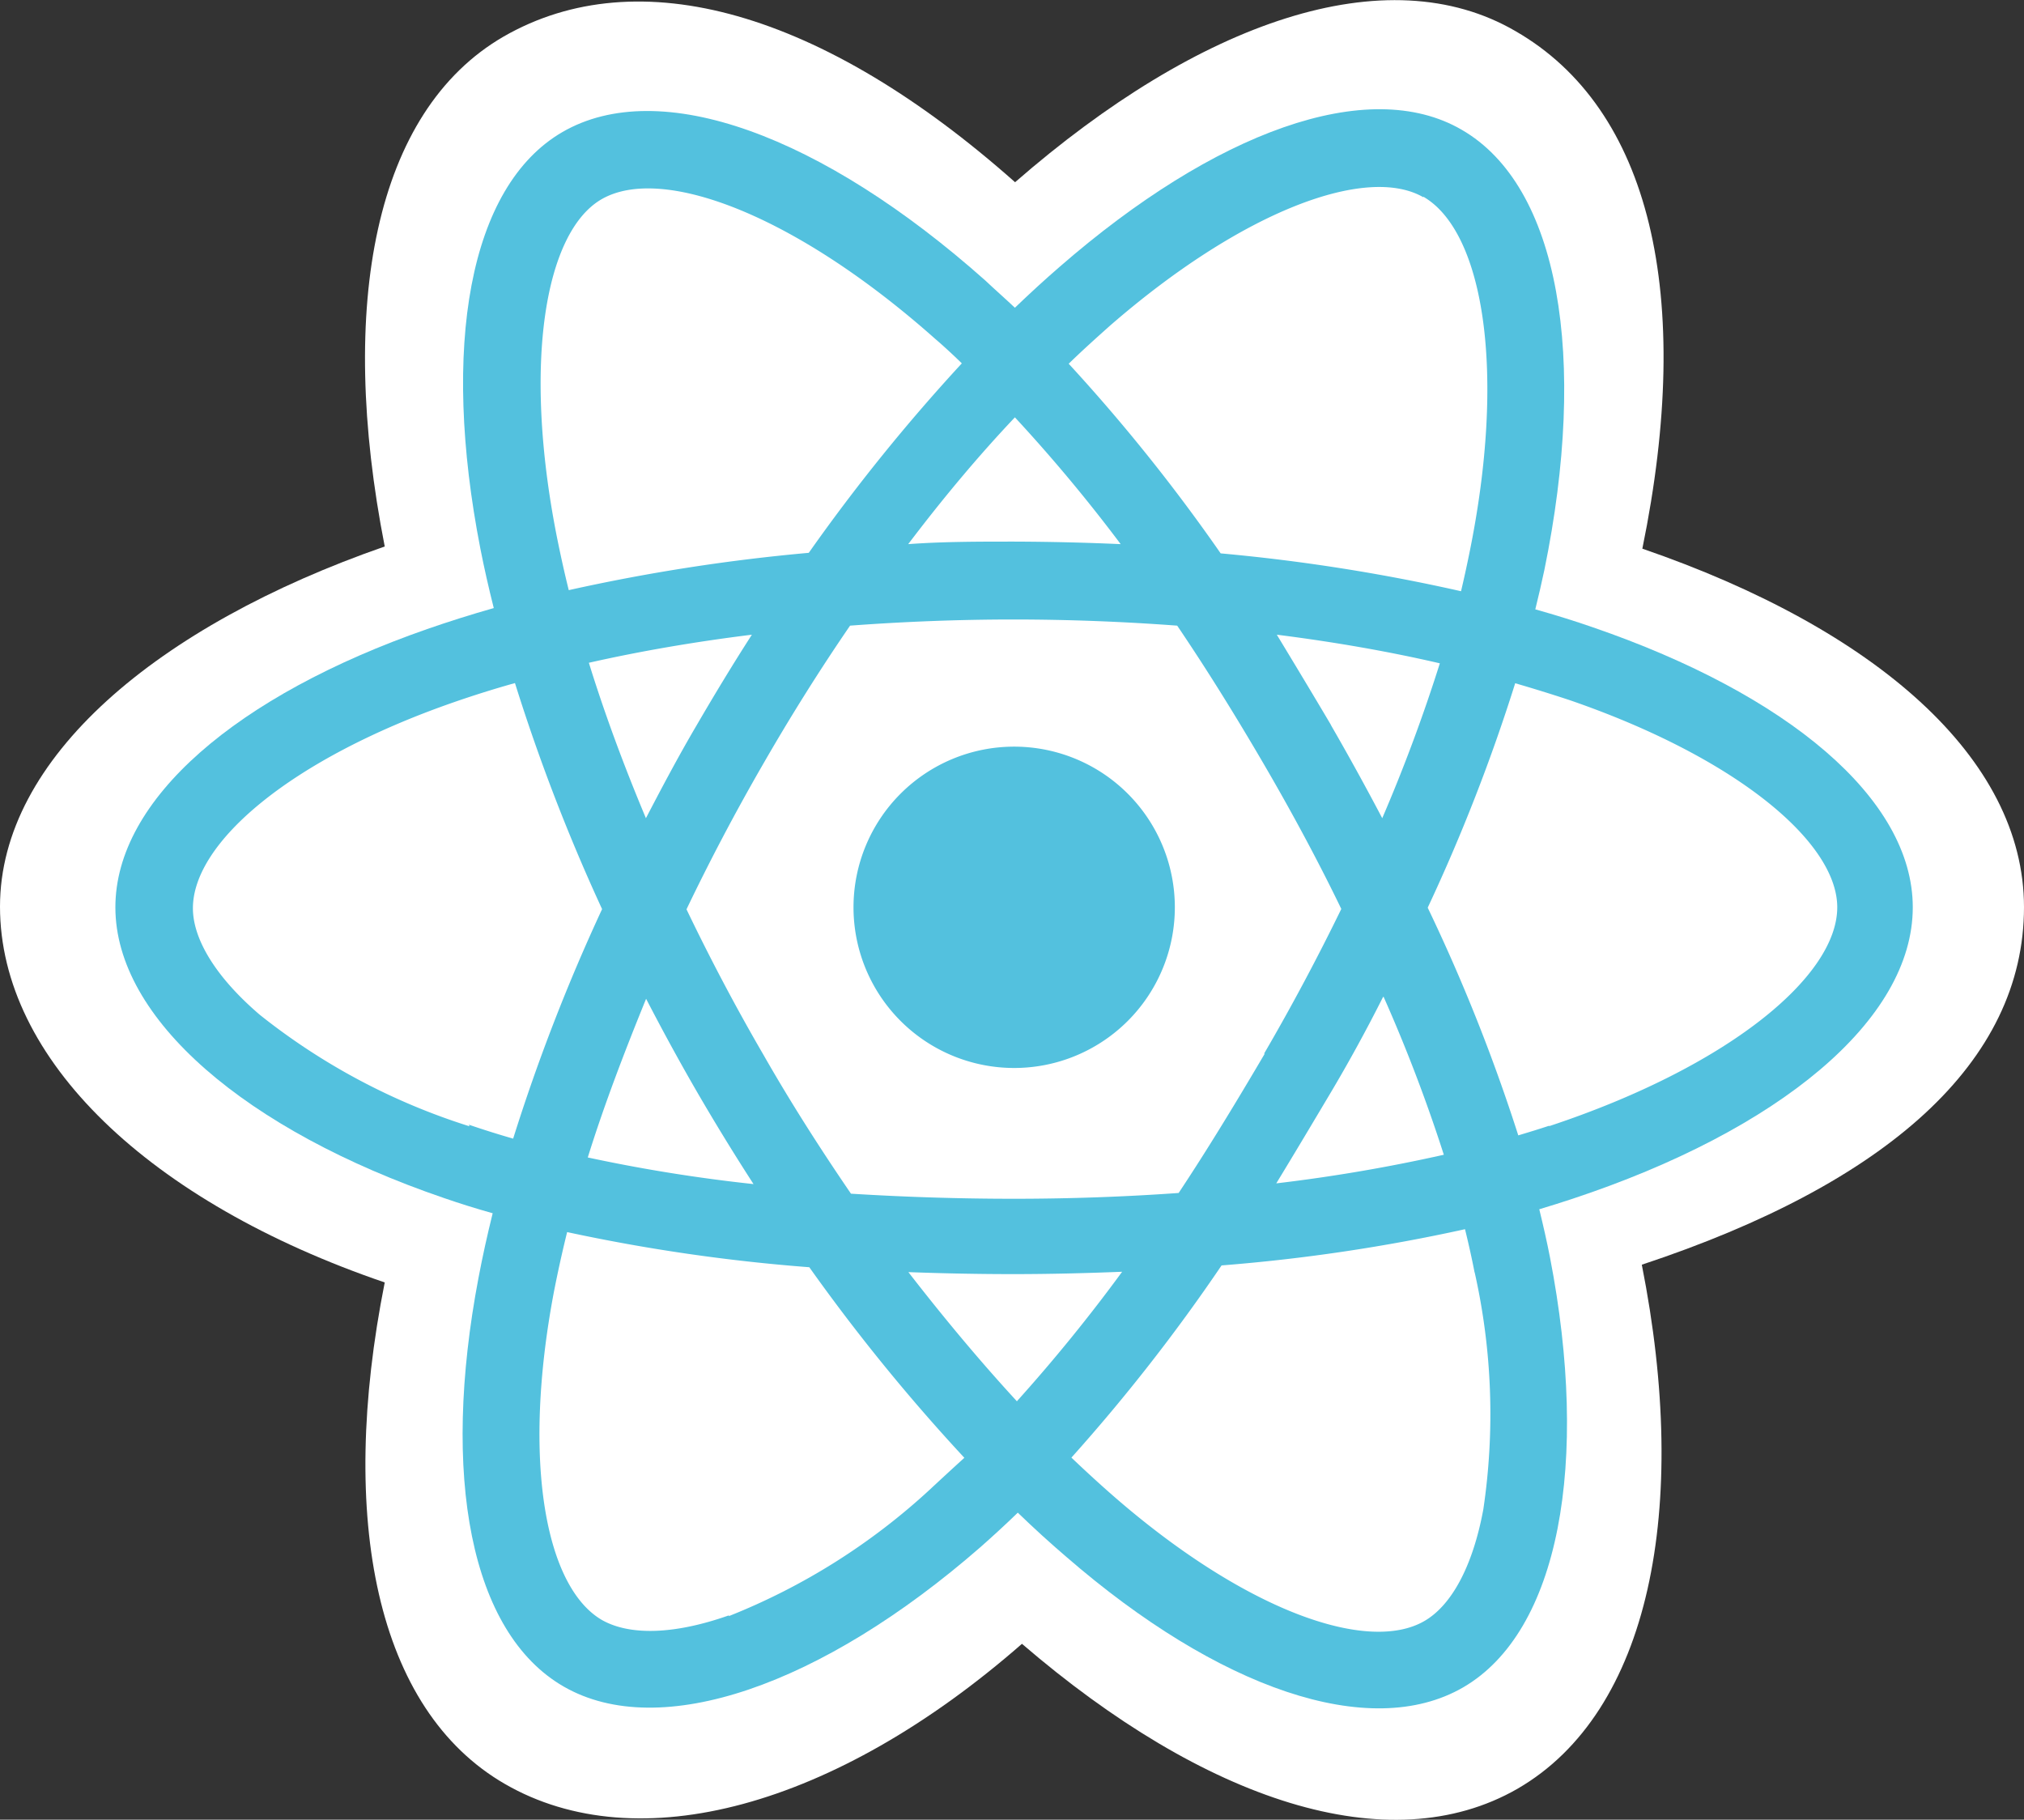 <svg id="Layer_1" data-name="Layer 1" xmlns="http://www.w3.org/2000/svg" viewBox="0 0 111.74 100.46">
  <rect x="0" y="0" width="111.74" height="100.46" fill="#333333" stroke="none"/>
  <defs>
    <style>
      .cls-1{fill:#fff}.cls-2{fill:#53c1de}
    </style>
  </defs>
  <path class="cls-1" d="M.76 52.19C.76 60.62 9 68.5 22 72.94c-2.6 13.06-.47 23.59 6.64 27.69 7.31 4.22 18.2 1.3 28.54-7.74 10.08 8.67 20.26 12.08 27.36 8 7.31-4.23 9.53-15.47 6.86-28.93 13.53-4.48 21.1-11.19 21.1-19.74 0-8.25-8.25-15.38-21.07-19.79 2.87-14 .44-24.29-7-28.57C77.32-.28 67 3.31 56.8 12.2 46.16 2.76 36-.12 28.56 4.16 21.43 8.29 19.39 19 22 32.31 9.44 36.68.76 44 .76 52.19z" transform="translate(-.76 -2.14)"/>
  <path class="cls-2" d="M88.72 36.78c-1-.35-2.1-.69-3.2-1 .18-.73.35-1.46.5-2.17 2.41-11.74.83-21.2-4.57-24.31-5.17-3-13.64.13-22.19 7.57-.82.71-1.65 1.47-2.47 2.26-.55-.52-1.1-1-1.64-1.51-9-8-17.95-11.31-23.34-8.19-5.17 3-6.7 11.88-4.53 23 .21 1.07.46 2.17.74 3.28-1.27.36-2.5.75-3.68 1.16-10.5 3.66-17.21 9.4-17.21 15.36 0 6.15 7.2 12.31 18.14 16.05.87.3 1.76.58 2.69.84-.3 1.21-.56 2.39-.78 3.55-2.08 10.93-.46 19.61 4.7 22.58 5.33 3.07 14.27-.08 23-7.69.69-.61 1.38-1.24 2.07-1.91.89.86 1.79 1.68 2.68 2.44 8.37 7.26 16.74 10.19 21.9 7.21 5.32-3.08 7-12.41 4.8-23.75-.17-.87-.37-1.75-.59-2.65.63-.19 1.24-.38 1.84-.58 11.38-3.77 18.78-9.86 18.78-16.09 0-6-6.92-11.76-17.64-15.45z" transform="translate(-.76 -2.14)"/>
  <path class="cls-1" d="M86.25 64.3c-.54.18-1.1.35-1.67.52a98.39 98.39 0 0 0-5-12.57 99.6 99.6 0 0 0 4.83-12.39c1 .29 2 .6 3 .93 9.18 3.16 14.78 7.83 14.78 11.44 0 3.83-6.05 8.81-15.87 12.07zm-4.08 8.07a35.72 35.72 0 0 1 .48 13.1c-.59 3.19-1.78 5.31-3.25 6.16-3.12 1.81-9.81-.54-17-6.75-.82-.71-1.65-1.47-2.49-2.27A99.6 99.6 0 0 0 68.2 72a98 98 0 0 0 13.44-2c.2.82.38 1.62.53 2.4zM41 91.32c-3.06 1.08-5.49 1.11-7 .26-3.13-1.81-4.43-8.78-2.66-18.12.21-1.07.45-2.17.73-3.3a99.32 99.32 0 0 0 13.37 1.94A103.82 103.82 0 0 0 54 82.62q-1 .91-1.89 1.74a35.84 35.84 0 0 1-11.11 7zm-14.32-27a35.82 35.82 0 0 1-11.57-6.15c-2.46-2.1-3.7-4.2-3.7-5.89 0-3.62 5.38-8.23 14.37-11.36 1.09-.38 2.23-.74 3.41-1.07A103.83 103.83 0 0 0 34 52.33 104 104 0 0 0 29.09 65c-.84-.24-1.66-.5-2.45-.77zm4.8-32.66c-1.86-9.53-.62-16.72 2.49-18.52 3.32-1.92 10.66.82 18.4 7.69.5.43 1 .89 1.49 1.37a102.28 102.28 0 0 0-8.45 10.46 103.36 103.36 0 0 0-13.25 2.06c-.25-1-.48-2.06-.68-3.06zm42.77 10.52c-1-1.69-2-3.35-3-5 3.17.4 6.2.93 9 1.58a90.88 90.88 0 0 1-3.18 8.55c-.9-1.71-1.85-3.44-2.85-5.17zm-17.46-17a87.88 87.88 0 0 1 5.84 7q-2.91-.13-5.89-.14c-2 0-3.91 0-5.84.14 1.93-2.55 3.91-4.91 5.89-7zm-17.57 17c-1 1.7-1.91 3.42-2.8 5.13-1.23-2.93-2.29-5.8-3.15-8.58 2.83-.64 5.85-1.16 9-1.55-1.05 1.63-2.06 3.3-3.05 5zm3.14 25.33a88.52 88.52 0 0 1-9.15-1.47c.88-2.83 2-5.77 3.22-8.76.89 1.72 1.82 3.43 2.81 5.14q1.51 2.6 3.12 5.09zm14.55 12c-2-2.17-4-4.56-6-7.14 1.9.07 3.84.11 5.8.11s4-.05 6-.13a91.37 91.37 0 0 1-5.82 7.16zm20.23-22.35a86.87 86.87 0 0 1 3.33 8.73 90.69 90.69 0 0 1-9.25 1.58c1-1.64 2-3.32 3-5s2-3.51 2.88-5.26zm-6.55 3.14C69 63 67.45 65.56 65.83 68c-2.94.21-6 .32-9.09.32s-6.09-.1-9-.28c-1.68-2.46-3.31-5-4.85-7.7-1.54-2.65-2.95-5.33-4.23-8 1.28-2.67 2.69-5.35 4.22-8q2.3-4 4.81-7.66c2.95-.22 6-.34 9-.34 3.08 0 6.11.12 9.06.34 1.64 2.42 3.24 5 4.78 7.64s3 5.35 4.28 8c-1.29 2.65-2.72 5.34-4.27 8zM79.34 13c3.32 1.92 4.61 9.65 2.52 19.78a67.5 67.5 0 0 1-.44 2 101.84 101.84 0 0 0-13.27-2.09 98.2 98.2 0 0 0-8.39-10.47c.76-.74 1.53-1.43 2.28-2.1 7.33-6.37 14.18-8.89 17.3-7.09z" transform="translate(-.76 -2.14)"/>
  <path class="cls-2" d="M56.74 43.36a8.87 8.87 0 1 1-8.86 8.87 8.87 8.87 0 0 1 8.86-8.87" transform="translate(-.76 -2.14)"/>
<head xmlns=""/><style xmlns="" type="text/css" id="igtranslator-color"/></svg>